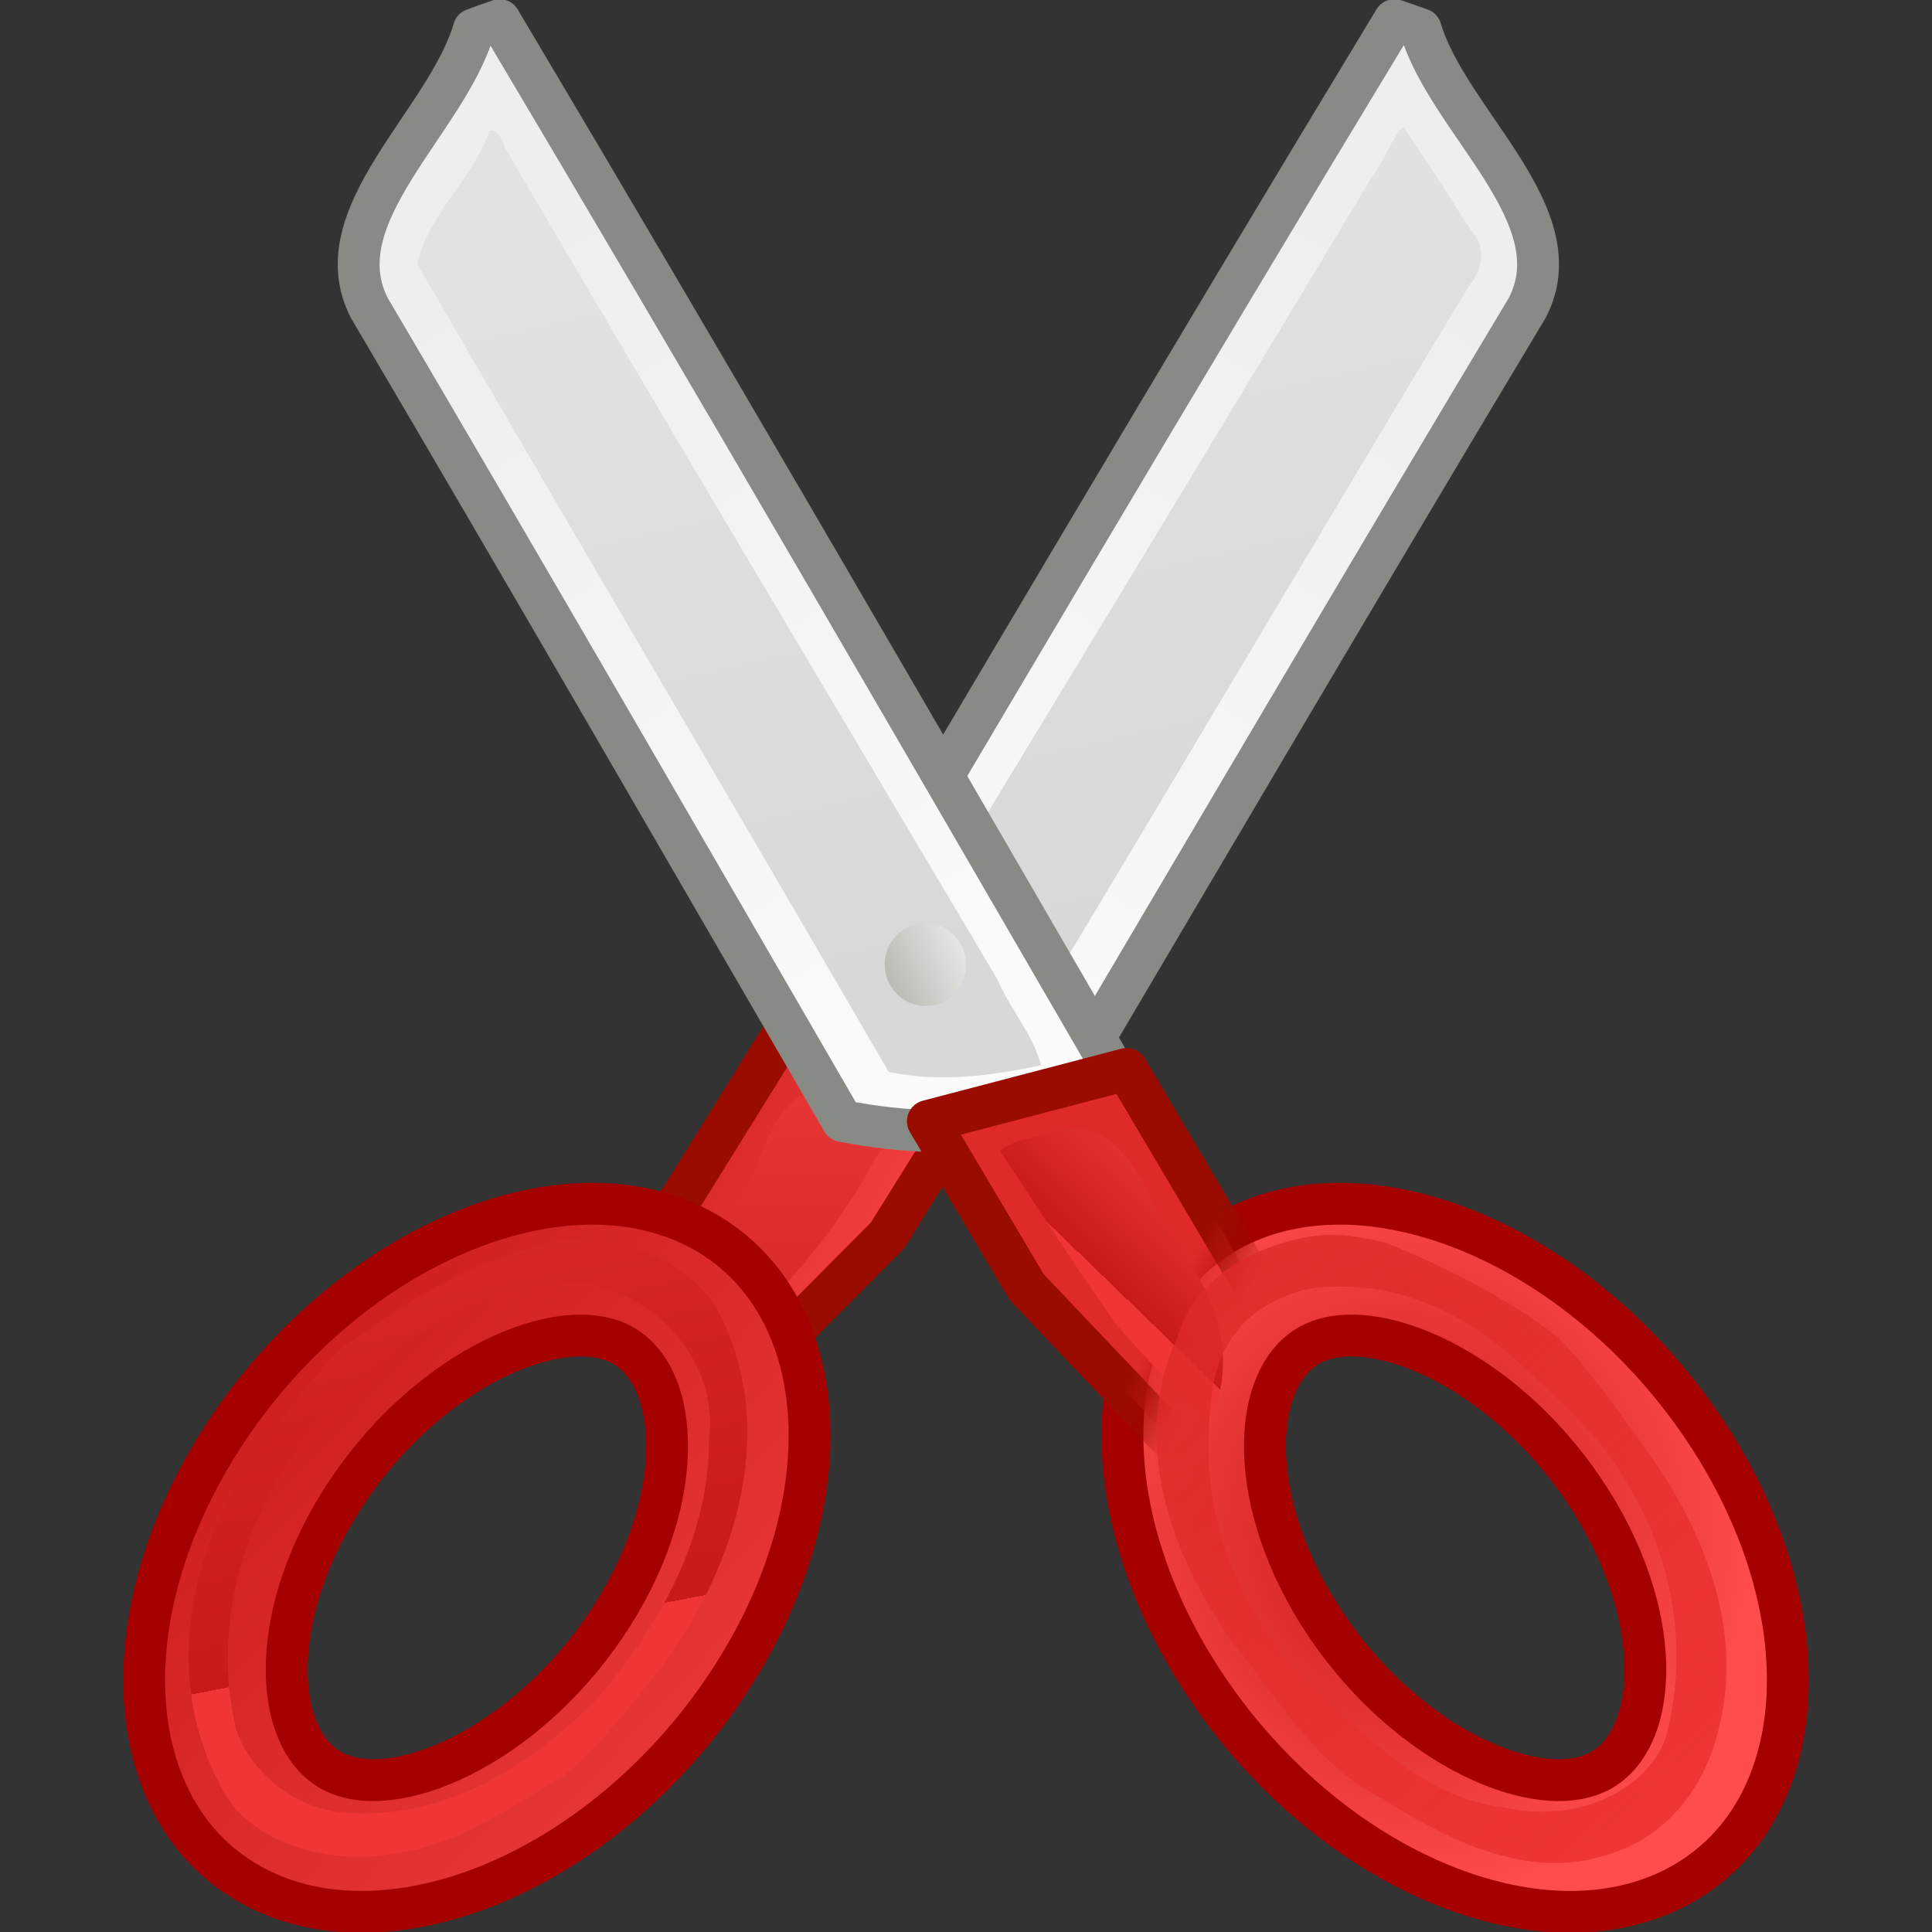 <?xml version="1.0" encoding="UTF-8" standalone="no"?>
<!DOCTYPE svg PUBLIC "-//W3C//DTD SVG 1.1//EN" "http://www.w3.org/Graphics/SVG/1.1/DTD/svg11.dtd">
<svg width="30px" height="30px" version="1.1" xmlns="http://www.w3.org/2000/svg" xmlns:xlink="http://www.w3.org/1999/xlink" xml:space="preserve" xmlns:serif="http://www.serif.com/" style="fill-rule:evenodd;clip-rule:evenodd;stroke-linecap:round;stroke-linejoin:round;">
    <rect width="100%" height="100%" fill="#333333" stroke="none"/>
    <g id="scissors">
        <path d="M21.653,0.312C21.791,0.357 21.926,0.407 22.061,0.455C22.488,1.894 24.466,3.349 23.714,4.782C21.208,8.96 18.72,13.194 16.234,17.406C15.745,17.502 15.253,17.554 14.759,17.566C13.72,17.592 12.653,17.439 11.667,17.085C14.975,11.485 18.284,5.872 21.653,0.312Z" style="fill:url(#_Linear1);fill-rule:nonzero;stroke:rgb(136,138,133);stroke-width:0.65px;"/>
        <path d="M21.728,2.032C21.576,2.233 21.433,2.602 21.278,2.789C18.628,7.211 15.933,11.626 13.273,16.03C13.233,16.196 12.74,16.693 13.265,16.648C13.993,16.777 14.753,16.877 15.479,16.685C17.94,12.613 20.355,8.51 22.811,4.437C23.035,4.184 23.079,3.831 22.843,3.578C22.496,3.043 22.145,2.481 21.789,1.97L21.728,2.032Z" style="fill:url(#_Linear2);fill-rule:nonzero;"/>
        <path d="M15.317,16.72L13.78,19.186L10.764,22.218L9.809,19.841L12.227,15.948L15.317,16.72Z" style="fill:url(#_Linear3);fill-rule:nonzero;stroke:rgb(154,12,0);stroke-width:0.65px;"/>
        <path d="M12.636,16.91C11.835,17.229 11.841,18.243 11.375,18.851C11.151,19.32 10.757,19.733 10.589,20.226C10.583,20.563 10.883,21.117 11.265,20.819C12.172,20.068 12.944,19.157 13.52,18.116C13.673,17.796 14.041,17.531 14.089,17.197C13.736,16.823 13.098,16.848 12.636,16.91Z" style="fill:url(#_Linear4);fill-rule:nonzero;"/>
        <path d="M7.759,0.312C7.623,0.357 7.491,0.407 7.358,0.455C6.939,1.894 4.997,3.349 5.735,4.782C8.196,8.96 10.639,13.194 13.081,17.406C13.56,17.502 14.044,17.554 14.529,17.566C15.549,17.592 16.597,17.439 17.565,17.085C14.317,11.485 11.067,5.872 7.759,0.312Z" style="fill:url(#_Linear5);fill-rule:nonzero;stroke:rgb(136,138,133);stroke-width:0.65px;"/>
        <path d="M7.602,2.032C7.351,2.769 6.653,3.313 6.479,4.099C8.908,8.286 11.372,12.461 13.799,16.644C14.584,16.813 15.389,16.705 16.165,16.542C16.041,16.057 15.682,15.67 15.491,15.213C12.94,10.91 10.367,6.611 7.843,2.298C7.833,2.198 7.701,1.981 7.602,2.032Z" style="fill:url(#_Linear6);fill-rule:nonzero;"/>
        <path d="M14.999,14.977L14.999,14.978C14.999,15.331 14.715,15.621 14.369,15.621C14.023,15.621 13.738,15.331 13.738,14.978L13.738,14.977C13.738,14.624 14.023,14.334 14.369,14.334C14.715,14.334 14.999,14.624 14.999,14.977Z" style="fill:url(#_Linear7);fill-rule:nonzero;"/>
        <path d="M10.864,19.083C12.982,20.214 13.153,23.414 11.242,26.231C9.331,29.05 6.066,30.419 3.946,29.294C1.826,28.163 1.657,24.964 3.568,22.147C5.478,19.33 8.744,17.961 10.864,19.083ZM9.649,20.879C8.708,20.379 6.697,21.233 5.414,23.128C4.129,25.023 4.22,27.001 5.16,27.5C6.1,28.003 8.113,27.146 9.396,25.251C10.682,23.356 10.59,21.379 9.649,20.879Z" style="fill:url(#_Linear8);fill-rule:nonzero;stroke:rgb(164,0,0);stroke-width:0.65px;stroke-linecap:butt;stroke-linejoin:miter;"/>
        <path d="M8.654,19.277C7.393,19.531 6.273,20.23 5.348,20.902C4.856,21.357 4.534,21.852 4.094,22.379C2.975,23.919 2.506,25.944 3.391,27.664C3.797,28.615 5.122,29.004 6.252,28.763C7.203,28.6 8.008,28.003 8.749,27.585C9.352,27.067 9.766,26.52 10.277,25.888C11.461,24.268 12.105,22.123 11.127,20.313C10.653,19.565 9.663,19.169 8.654,19.277ZM8.963,19.907C10.283,20.071 11.161,21.238 11.008,22.345C11.021,23.842 10.257,25.255 9.224,26.427C8.296,27.345 7.031,28.214 5.515,28.154C4.625,28.152 3.922,27.556 3.671,26.87C3.267,25.212 3.798,23.422 4.958,22.064C5.848,21.067 7.051,20.173 8.539,19.941C8.68,19.931 8.821,19.913 8.963,19.907Z" style="fill:url(#_Linear9);fill-rule:nonzero;"/>
        <path d="M19.136,19.083C17.018,20.214 16.847,23.414 18.758,26.231C20.669,29.05 23.934,30.419 26.054,29.294C28.174,28.163 28.343,24.964 26.432,22.147C24.522,19.33 21.256,17.961 19.136,19.083ZM20.351,20.879C21.292,20.379 23.303,21.233 24.586,23.128C25.871,25.023 25.78,27.001 24.84,27.5C23.9,28.003 21.887,27.146 20.604,25.251C19.318,23.356 19.41,21.379 20.351,20.879Z" style="fill:url(#_Radial10);fill-rule:nonzero;stroke:rgb(164,0,0);stroke-width:0.65px;stroke-linecap:butt;stroke-linejoin:miter;"/>
        <path d="M14.413,17.411L15.942,19.987L18.949,23.153L19.901,20.67L17.494,16.604L14.413,17.411Z" style="fill:url(#_Linear11);fill-rule:nonzero;stroke:url(#_Linear12);stroke-width:0.66px;"/>
        <path d="M16.402,17.545C16.122,17.675 15.736,17.677 15.522,17.872C16.144,18.79 16.759,19.781 17.389,20.631C17.826,21.125 18.277,21.613 18.776,22.047C19.257,21.136 18.864,20.042 18.244,19.305C17.849,18.716 17.7,17.921 17.036,17.606C16.837,17.529 16.61,17.49 16.402,17.545Z" style="fill:url(#_Linear13);fill-rule:nonzero;"/>
        <path d="M20.412,19.19C19.416,19.34 18.516,19.901 18.29,20.753C17.549,22.322 18.149,24.102 19.128,25.486C19.85,26.367 20.399,27.405 21.512,27.958C22.475,28.563 23.7,29.196 24.929,28.81C25.92,28.526 26.481,27.709 26.684,26.864C27.08,25.351 26.49,23.801 25.566,22.517C25.135,21.919 24.693,21.284 24.182,20.753C23.4,20.161 22.454,19.671 21.504,19.291C21.154,19.218 20.774,19.138 20.412,19.19ZM20.697,19.982C21.848,19.938 22.816,20.466 23.564,21.14C24.24,21.775 24.888,22.322 25.307,23.104C26.013,24.296 26.216,25.711 25.857,27.01C25.511,27.877 24.4,28.301 23.375,28.068C22.077,27.918 21.268,26.974 20.41,26.229C19.424,25.292 18.812,23.951 18.766,22.639C18.775,21.972 18.749,21.212 19.223,20.652C19.493,20.296 20.127,19.962 20.697,19.982Z" style="fill:url(#_Linear14);fill-rule:nonzero;"/>
    </g>
    <rect id="outer" x="0" y="0" width="30" height="30" style="fill:none;"/>
    <defs>
        <linearGradient id="_Linear1" x1="0" y1="0" x2="1" y2="0" gradientUnits="userSpaceOnUse" gradientTransform="matrix(-10.727,16.124,-16.124,-10.727,22.29,4.344)"><stop offset="0" style="stop-color:rgb(238,238,236);stop-opacity:1"/><stop offset="1" style="stop-color:white;stop-opacity:1"/></linearGradient>
        <linearGradient id="_Linear2" x1="0" y1="0" x2="1" y2="0" gradientUnits="userSpaceOnUse" gradientTransform="matrix(2.644,11.45,-11.45,2.644,12.559,3.479)"><stop offset="0" style="stop-color:rgb(226,226,226);stop-opacity:1"/><stop offset="1" style="stop-color:rgb(216,216,216);stop-opacity:1"/></linearGradient>
        <linearGradient id="_Linear3" x1="0" y1="0" x2="1" y2="0.036" gradientUnits="userSpaceOnUse" gradientTransform="matrix(6.171,2.618,-2.745,5.886,9.482,16.466)"><stop offset="0" style="stop-color:rgb(239,53,53);stop-opacity:1"/><stop offset="0" style="stop-color:rgb(201,26,26);stop-opacity:1"/><stop offset="1" style="stop-color:rgb(255,76,76);stop-opacity:1"/></linearGradient>
        <linearGradient id="_Linear4" x1="0" y1="0" x2="1" y2="0" gradientUnits="userSpaceOnUse" gradientTransform="matrix(0.102,-12.796,12.796,0.102,13.988,24.009)"><stop offset="0" style="stop-color:rgb(239,53,53);stop-opacity:1"/><stop offset="0" style="stop-color:rgb(201,26,26);stop-opacity:1"/><stop offset="1" style="stop-color:rgb(255,76,76);stop-opacity:1"/></linearGradient>
        <linearGradient id="_Linear5" x1="0" y1="0" x2="1" y2="0" gradientUnits="userSpaceOnUse" gradientTransform="matrix(10.534,16.124,-16.124,10.534,7.135,4.344)"><stop offset="0" style="stop-color:rgb(238,238,236);stop-opacity:1"/><stop offset="1" style="stop-color:white;stop-opacity:1"/></linearGradient>
        <linearGradient id="_Linear6" x1="0" y1="0" x2="1" y2="0" gradientUnits="userSpaceOnUse" gradientTransform="matrix(2.644,11.45,-11.45,2.644,12.559,3.479)"><stop offset="0" style="stop-color:rgb(226,226,226);stop-opacity:1"/><stop offset="1" style="stop-color:rgb(216,216,216);stop-opacity:1"/></linearGradient>
        <linearGradient id="_Linear7" x1="0" y1="0" x2="1" y2="0.016" gradientUnits="userSpaceOnUse" gradientTransform="matrix(1.261,-0.643,0.63,1.287,13.738,14.977)"><stop offset="0" style="stop-color:rgb(186,189,182);stop-opacity:1"/><stop offset="1" style="stop-color:rgb(238,238,236);stop-opacity:1"/></linearGradient>
        <linearGradient id="_Linear8" x1="0" y1="0" x2="1" y2="0" gradientUnits="userSpaceOnUse" gradientTransform="matrix(13.671,12.817,-12.817,13.671,3.148,19.609)"><stop offset="0" style="stop-color:rgb(239,53,53);stop-opacity:1"/><stop offset="0" style="stop-color:rgb(201,26,26);stop-opacity:1"/><stop offset="1" style="stop-color:rgb(255,76,76);stop-opacity:1"/></linearGradient>
        <linearGradient id="_Linear9" x1="0" y1="0" x2="1" y2="0" gradientUnits="userSpaceOnUse" gradientTransform="matrix(-4.683,-24.533,24.533,-4.683,8.045,25.335)"><stop offset="0" style="stop-color:rgb(239,53,53);stop-opacity:1"/><stop offset="0" style="stop-color:rgb(201,26,26);stop-opacity:1"/><stop offset="1" style="stop-color:rgb(255,76,76);stop-opacity:1"/></linearGradient>
        <radialGradient id="_Radial10" cx="0" cy="0" r="1" gradientUnits="userSpaceOnUse" gradientTransform="matrix(5.494,0,0,5.826,21.785,23.784)"><stop offset="0" style="stop-color:rgb(239,53,53);stop-opacity:1"/><stop offset="0" style="stop-color:rgb(201,26,26);stop-opacity:1"/><stop offset="1" style="stop-color:rgb(255,76,76);stop-opacity:1"/></radialGradient>
        <linearGradient id="_Linear11" x1="0" y1="0" x2="1" y2="0" gradientUnits="userSpaceOnUse" gradientTransform="matrix(0.926,0.482,-0.482,0.926,18.028,20.497)"><stop offset="0" style="stop-color:rgb(223,42,42);stop-opacity:1"/><stop offset="1" style="stop-color:rgb(223,42,42);stop-opacity:0"/></linearGradient>
        <linearGradient id="_Linear12" x1="0" y1="0" x2="1" y2="0" gradientUnits="userSpaceOnUse" gradientTransform="matrix(0.926,0.482,-0.482,0.926,18.028,20.497)"><stop offset="0" style="stop-color:rgb(154,12,0);stop-opacity:1"/><stop offset="1" style="stop-color:rgb(154,12,0);stop-opacity:0"/></linearGradient>
        <linearGradient id="_Linear13" x1="0" y1="0" x2="1" y2="0" gradientUnits="userSpaceOnUse" gradientTransform="matrix(2.459,-2.528,2.528,2.459,13.953,16.727)"><stop offset="0" style="stop-color:rgb(239,53,53);stop-opacity:1"/><stop offset="0" style="stop-color:rgb(201,26,26);stop-opacity:1"/><stop offset="1" style="stop-color:rgb(255,76,76);stop-opacity:1"/></linearGradient>
        <linearGradient id="_Linear14" x1="0" y1="0" x2="1" y2="0" gradientUnits="userSpaceOnUse" gradientTransform="matrix(-32.836,-36.679,36.679,-32.836,26.072,28.241)"><stop offset="0" style="stop-color:rgb(239,53,53);stop-opacity:1"/><stop offset="1" style="stop-color:rgb(164,0,0);stop-opacity:0"/></linearGradient>
    </defs>
</svg>
